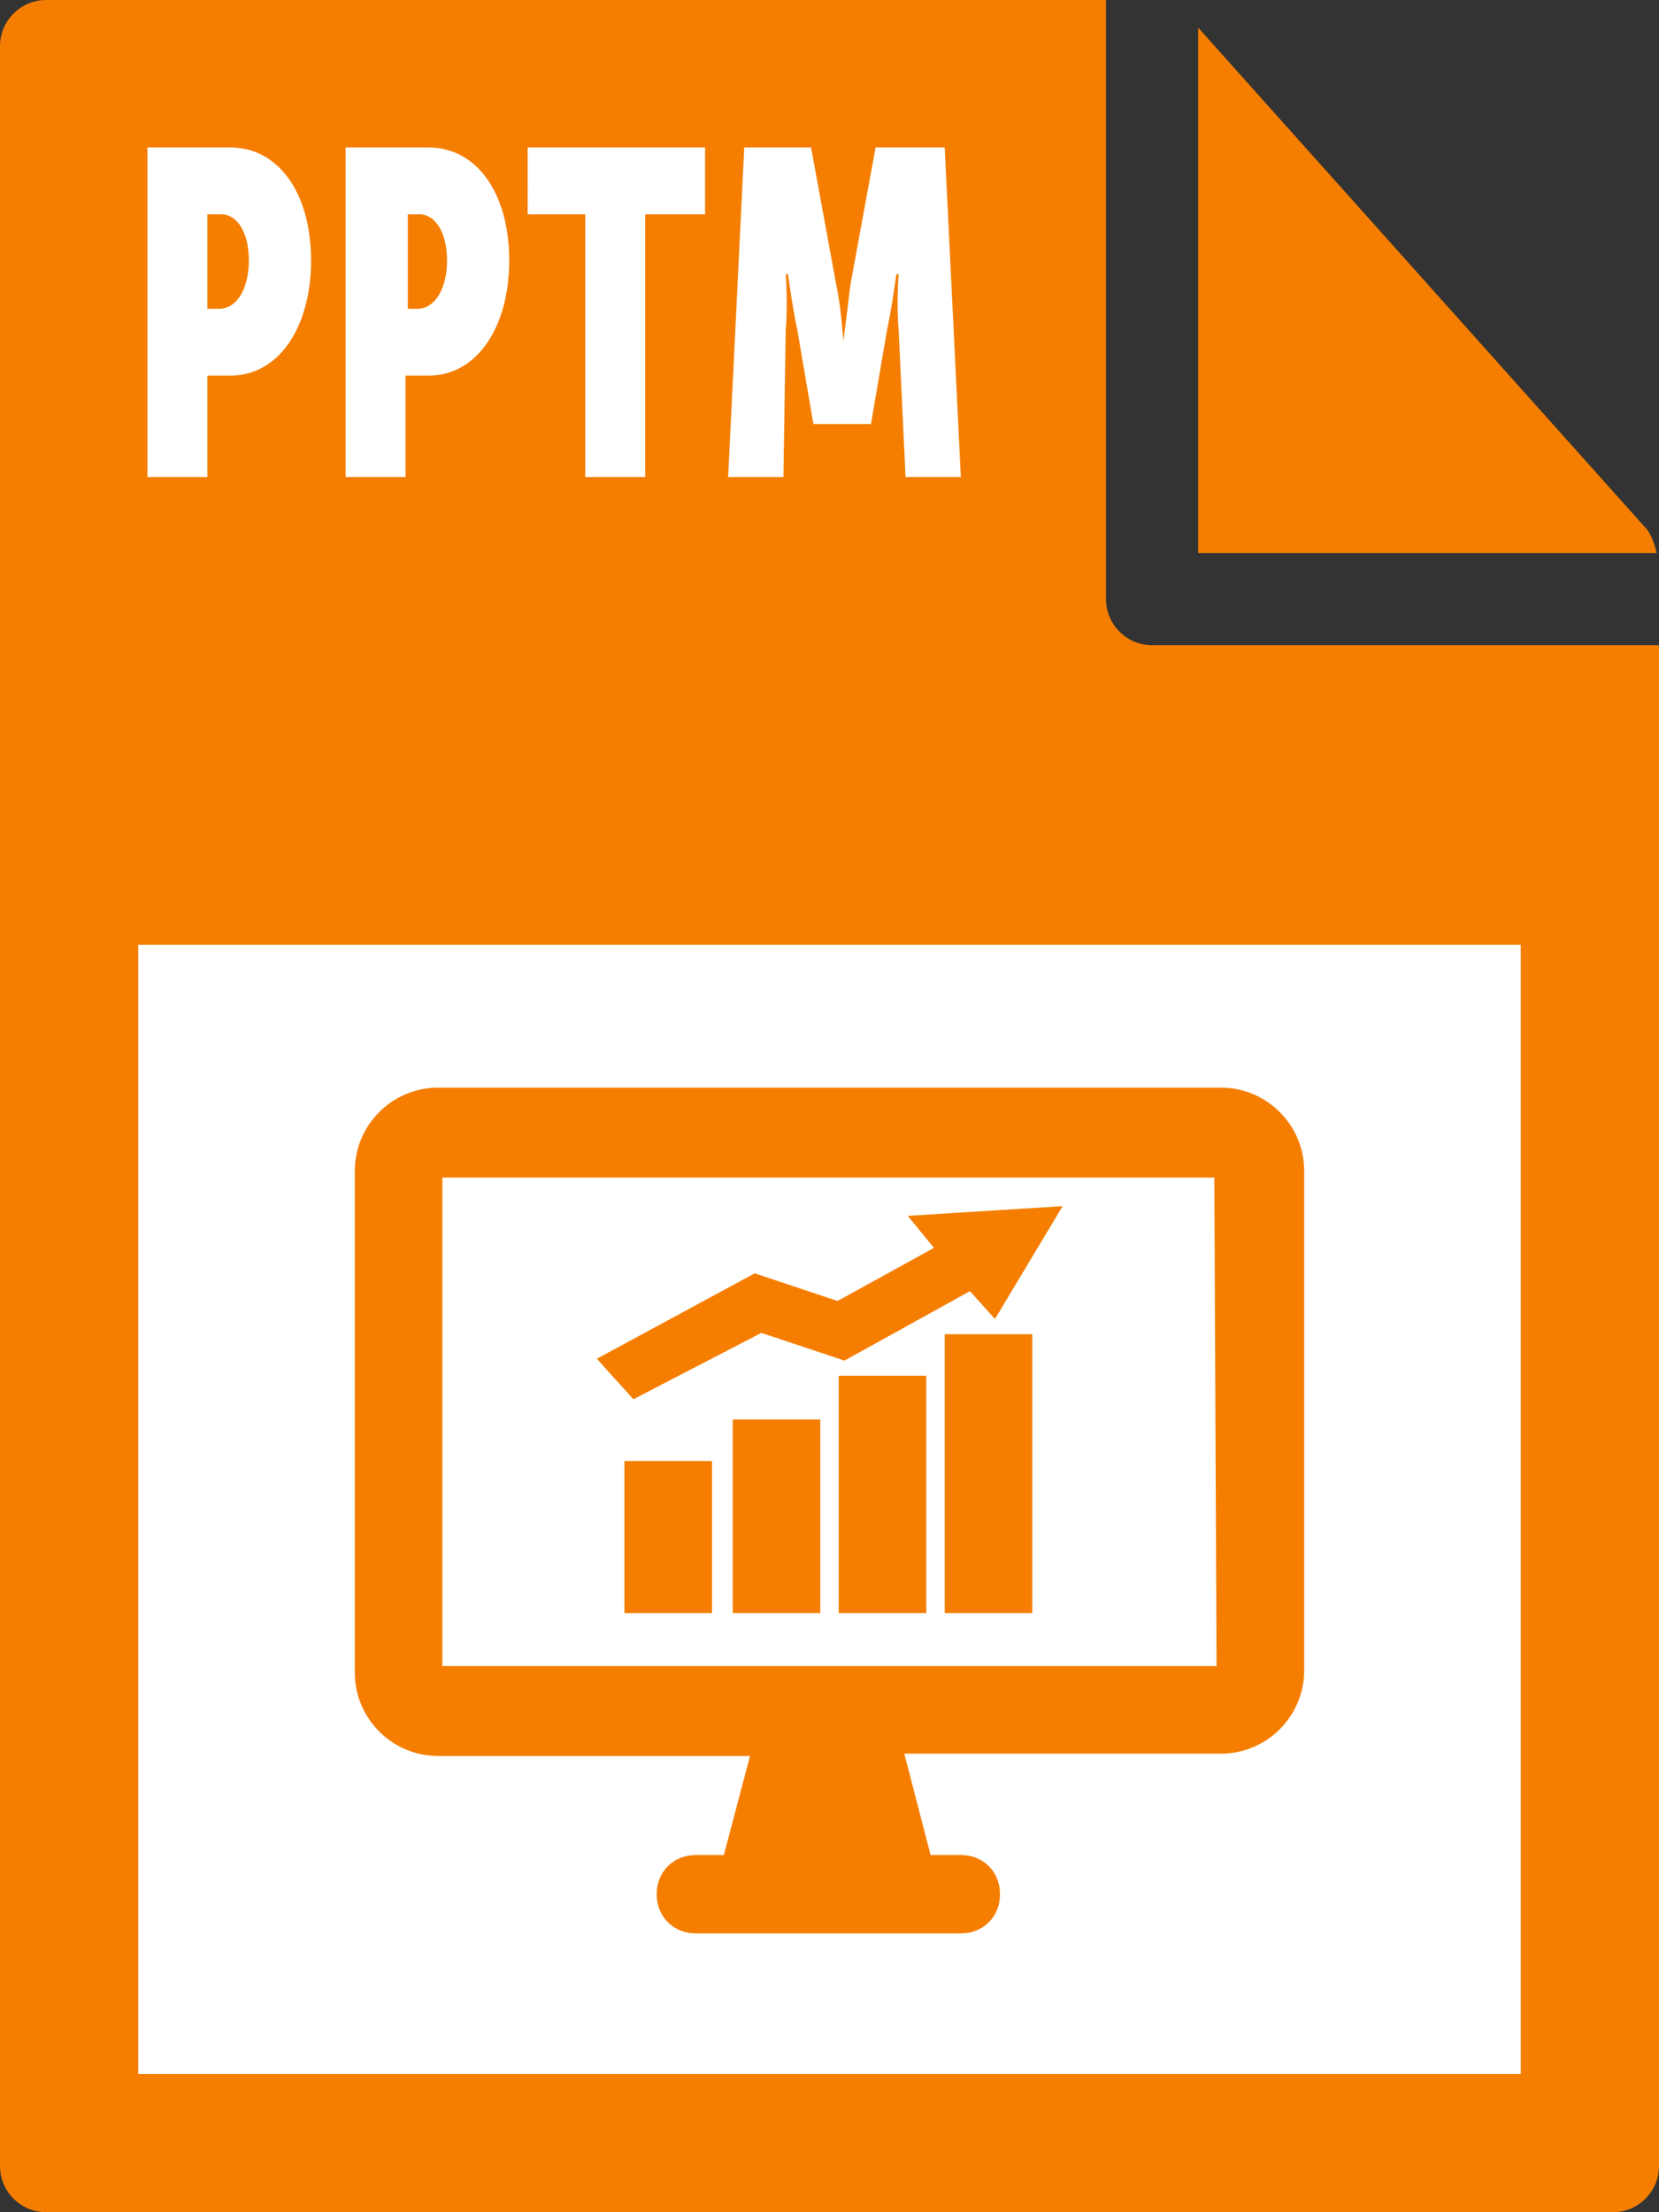 <svg id="Layer_1" xmlns="http://www.w3.org/2000/svg" viewBox="0 0 72 96">
    <rect x="0" y="0" width="72" height="96" fill="#333333" stroke="none"/>
    <style>.st0,.st2{fill:#f57e00}.st2{stroke:#f57e00;stroke-miterlimit:10}</style>
    <path class="st0" d="M0 2v92c0 1.1.9 2 2 2h68c1.1 0 2-.9 2-2V28H50c-1.1 0-2-.9-2-2V0H2C.9 0 0 .9 0 2z"/>
    <path class="st0" d="M71.9 24c-.1-.4-.2-.7-.4-1L52 1.2V24h19.9z"/>
    <path d="M6 41h60v49H6zm.4-34.6H10c2.1 0 3.5 2 3.5 4.9 0 2.9-1.4 5-3.5 5H9v4.4H6.4V6.4zm3.1 7c.8 0 1.3-.9 1.3-2.1s-.5-2-1.2-2H9v4.1h.5zm5.5-7h3.6c2.1 0 3.5 2 3.5 4.9 0 2.9-1.4 5-3.5 5h-1v4.4H15V6.4zm3.1 7c.8 0 1.3-.9 1.3-2.1s-.5-2-1.2-2h-.5v4.1h.4zm7.3-4.1h-2.5V6.4h7.7v2.9H28v11.4h-2.6V9.3zm6.9-2.9h2.9l1.1 6c.2.9.3 2.4.3 2.4s.2-1.5.3-2.4l1.1-6h3l.7 14.3h-2.4l-.3-6.4c-.1-1.1 0-2.4 0-2.4h-.1s-.2 1.5-.4 2.4l-.7 4.1h-2.5l-.7-4.1c-.2-.9-.4-2.4-.4-2.4h-.1s.1 1.3 0 2.4l-.1 6.4h-2.4l.7-14.3z"
          fill="#fff"/>
    <path class="st2"
          d="M53 47.7H19c-1.7 0-3.1 1.4-3.1 3.1v21.8c0 1.7 1.4 3.1 3.1 3.1h14.2L31.8 81h-1.6c-.7 0-1.2.5-1.2 1.2s.5 1.2 1.2 1.2h11.5c.7 0 1.2-.5 1.2-1.2s-.5-1.2-1.2-1.2H40l-1.4-5.4H53c1.7 0 3.1-1.4 3.1-3.1V50.8c0-1.7-1.4-3.1-3.1-3.1zm.3 25.1H18.7V50.6h34.5l.1 22.2z"/>
    <path class="st2"
          d="M27.6 63.9h2.8v5.6h-2.8zm4.7-1.8h2.8v7.4h-2.8zm4.6-1.9h2.8v9.3h-2.8zm4.6-1.8h2.8v11.1h-2.8zm-.2-4.1L36.4 57l-3.6-1.2-6.1 3.3.9 1 5.4-2.8 3.6 1.2 5.6-3.1.9 1 2.1-3.5-4.8.3z"/>
</svg>